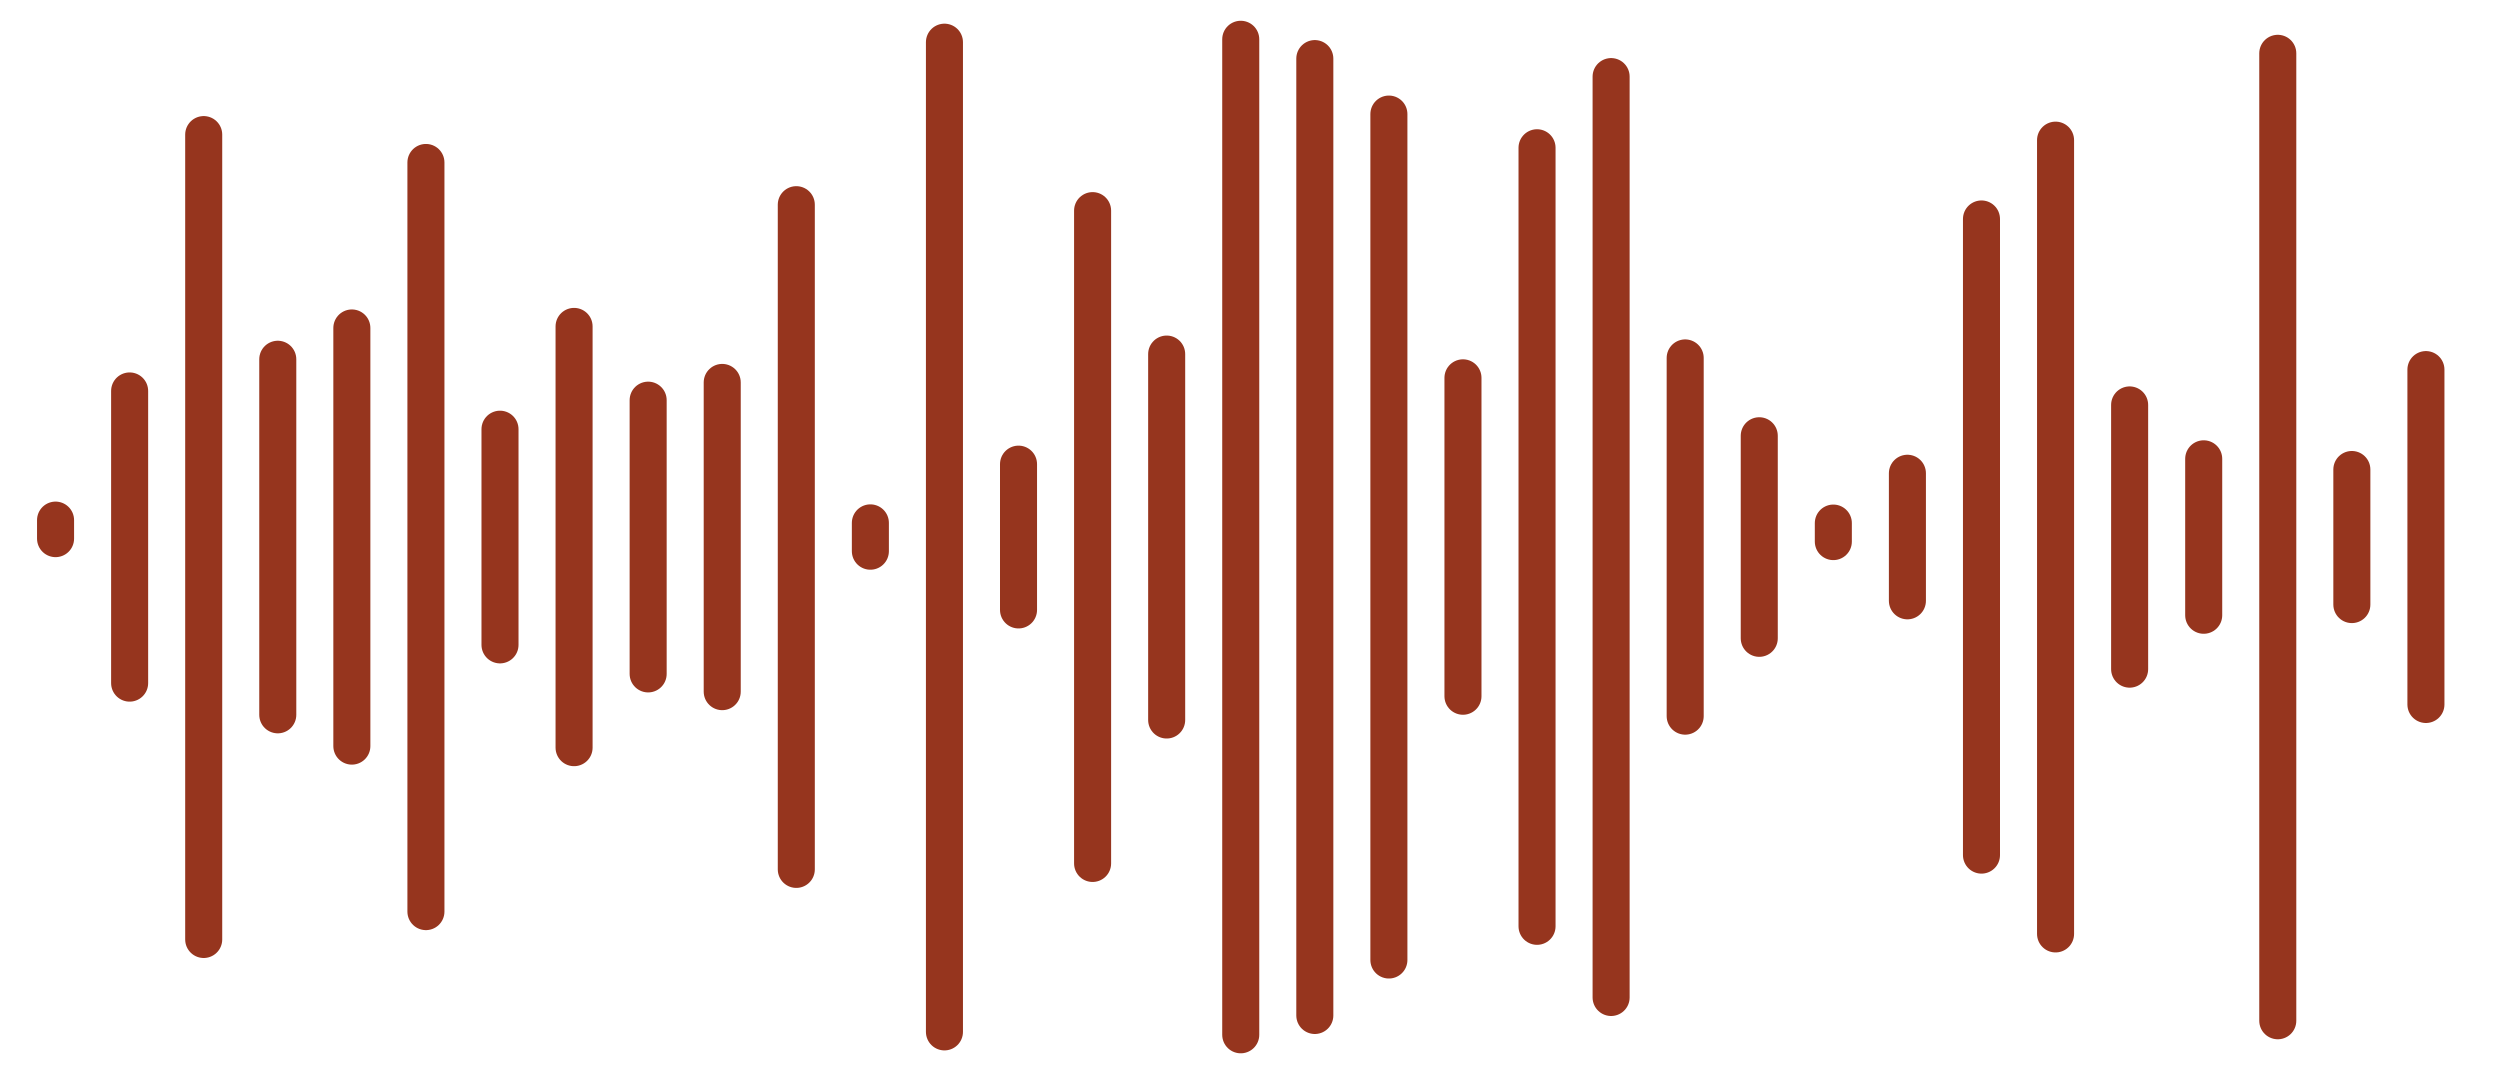 <svg width="135" height="58" viewBox="0 0 135 58" fill="none" xmlns="http://www.w3.org/2000/svg">
<line x1="3" y1="28.086" x2="3" y2="29.086" stroke="#96351E" stroke-width="2" stroke-linecap="round"/>
<line x1="7" y1="36.889" x2="7" y2="21.111" stroke="#96351E" stroke-width="2" stroke-linecap="round"/>
<line x1="11" y1="50.732" x2="11" y2="7.268" stroke="#96351E" stroke-width="2" stroke-linecap="round"/>
<line x1="15" y1="38.6" x2="15" y2="19.4" stroke="#96351E" stroke-width="2" stroke-linecap="round"/>
<line x1="19" y1="40.29" x2="19" y2="17.71" stroke="#96351E" stroke-width="2" stroke-linecap="round"/>
<line x1="23" y1="49.227" x2="23" y2="8.773" stroke="#96351E" stroke-width="2" stroke-linecap="round"/>
<line x1="27" y1="34.823" x2="27" y2="23.177" stroke="#96351E" stroke-width="2" stroke-linecap="round"/>
<line x1="31" y1="40.374" x2="31" y2="17.626" stroke="#96351E" stroke-width="2" stroke-linecap="round"/>
<line x1="35" y1="36.391" x2="35" y2="21.609" stroke="#96351E" stroke-width="2" stroke-linecap="round"/>
<line x1="39" y1="37.349" x2="39" y2="20.651" stroke="#96351E" stroke-width="2" stroke-linecap="round"/>
<line x1="43" y1="46.947" x2="43" y2="11.053" stroke="#96351E" stroke-width="2" stroke-linecap="round"/>
<line x1="47" y1="29.765" x2="47" y2="28.235" stroke="#96351E" stroke-width="2" stroke-linecap="round"/>
<line x1="51" y1="55.722" x2="51" y2="2.278" stroke="#96351E" stroke-width="2" stroke-linecap="round"/>
<line x1="55" y1="32.936" x2="55" y2="25.064" stroke="#96351E" stroke-width="2" stroke-linecap="round"/>
<line x1="59" y1="46.626" x2="59" y2="11.374" stroke="#96351E" stroke-width="2" stroke-linecap="round"/>
<line x1="63" y1="38.88" x2="63" y2="19.12" stroke="#96351E" stroke-width="2" stroke-linecap="round"/>
<line x1="67" y1="55.879" x2="67" y2="2.121" stroke="#96351E" stroke-width="2" stroke-linecap="round"/>
<line x1="71" y1="54.836" x2="71" y2="3.164" stroke="#96351E" stroke-width="2" stroke-linecap="round"/>
<line x1="75" y1="51.84" x2="75" y2="6.16" stroke="#96351E" stroke-width="2" stroke-linecap="round"/>
<line x1="79" y1="37.597" x2="79" y2="20.403" stroke="#96351E" stroke-width="2" stroke-linecap="round"/>
<line x1="83" y1="50.021" x2="83" y2="7.979" stroke="#96351E" stroke-width="2" stroke-linecap="round"/>
<line x1="87" y1="53.864" x2="87" y2="4.136" stroke="#96351E" stroke-width="2" stroke-linecap="round"/>
<line x1="91" y1="38.672" x2="91" y2="19.328" stroke="#96351E" stroke-width="2" stroke-linecap="round"/>
<line x1="95" y1="34.469" x2="95" y2="23.531" stroke="#96351E" stroke-width="2" stroke-linecap="round"/>
<line x1="99" y1="28.246" x2="99" y2="29.246" stroke="#96351E" stroke-width="2" stroke-linecap="round"/>
<line x1="103" y1="32.444" x2="103" y2="25.556" stroke="#96351E" stroke-width="2" stroke-linecap="round"/>
<line x1="107" y1="46.176" x2="107" y2="11.824" stroke="#96351E" stroke-width="2" stroke-linecap="round"/>
<line x1="111" y1="50.432" x2="111" y2="7.568" stroke="#96351E" stroke-width="2" stroke-linecap="round"/>
<line x1="115" y1="36.134" x2="115" y2="21.866" stroke="#96351E" stroke-width="2" stroke-linecap="round"/>
<line x1="119" y1="33.224" x2="119" y2="24.776" stroke="#96351E" stroke-width="2" stroke-linecap="round"/>
<line x1="123" y1="55.121" x2="123" y2="2.879" stroke="#96351E" stroke-width="2" stroke-linecap="round"/>
<line x1="127" y1="32.647" x2="127" y2="25.353" stroke="#96351E" stroke-width="2" stroke-linecap="round"/>
<line x1="131" y1="38.042" x2="131" y2="19.958" stroke="#96351E" stroke-width="2" stroke-linecap="round"/>
</svg>
